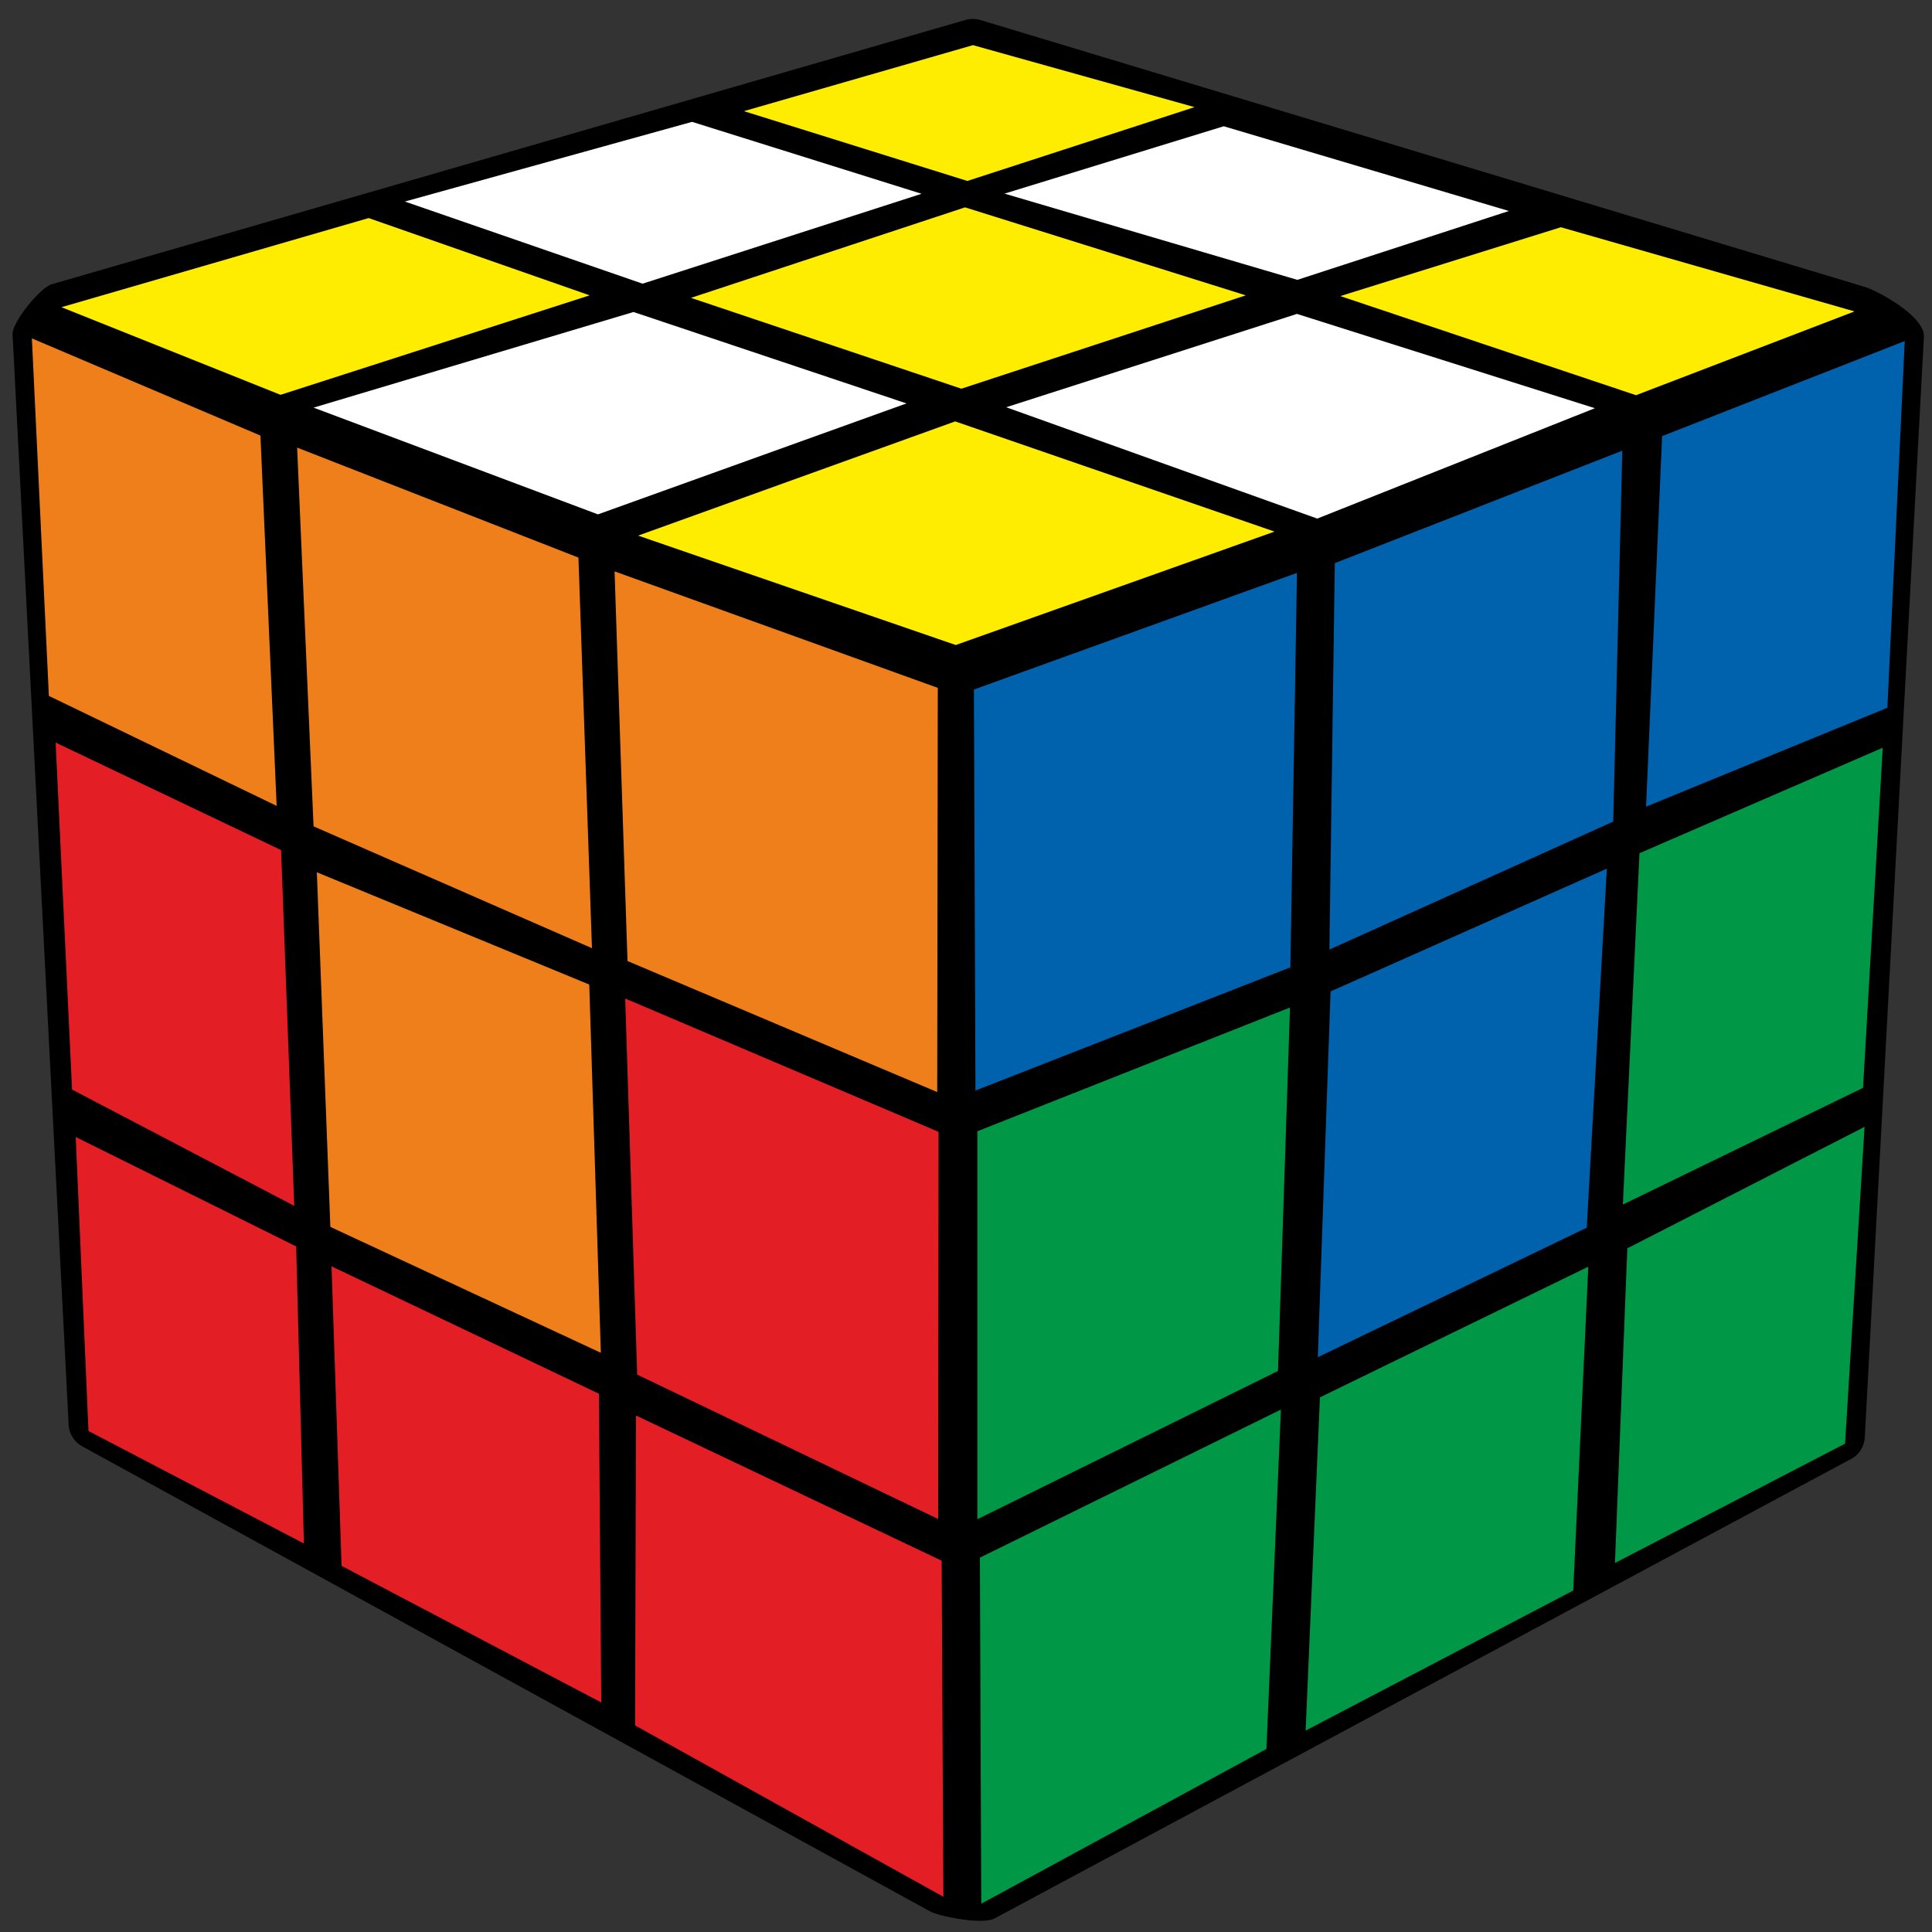 <?xml version="1.0" encoding="UTF-8"?>
<svg width="100px" height="100px" viewBox="0 0 100 100" version="1.1" xmlns="http://www.w3.org/2000/svg" xmlns:xlink="http://www.w3.org/1999/xlink">
    <rect x="0" y="0" width="100" height="100" fill="#333333" stroke="none"/>
    <title>pattern_10</title>
    <g id="Patterns" stroke="none" stroke-width="1" fill="none" fill-rule="evenodd">
        <g id="pattern_10" fill-rule="nonzero">
            <path d="M99.581,17.426 L96.52,74.406 C96.491,74.909 96.183,75.355 95.72,75.564 L51.48,99.297 C50.84,99.644 48.58,99.188 48.12,98.921 L4.29,74.881 C3.836,74.646 3.551,74.181 3.55,73.673 L0.65,17.287 C0.63,16.673 2.11,14.832 2.71,14.703 L49.95,1.04 C50.214,0.962 50.496,0.962 50.76,1.04 L96.52,14.851 C97.1,15.01 99.63,16.347 99.581,17.426 Z" id="Path" fill="#000000"></path>
            <polygon id="Path" fill="#009846" points="84.23 64.614 96.51 58.327 95.5 74.723 83.59 80.901 84.23 64.614"></polygon>
            <polygon id="Path" fill="#009846" points="68.32 72.327 82.21 65.564 81.43 82.327 67.58 89.574"></polygon>
            <polygon id="Path" fill="#009846" points="50.72 80.624 66.3 72.96 65.55 90.525 50.79 98.535"></polygon>
            <polygon id="Path" fill="#009846" points="84.87 44.158 97.45 38.703 96.43 56.307 84 62.347 84.86 44.158"></polygon>
            <polygon id="Path" fill="#0062AC" points="68.87 51.317 83.17 44.96 82.13 63.545 68.21 70.248 68.87 51.317"></polygon>
            <polygon id="Path" fill="#009846" points="50.59 58.554 66.77 52.149 66.15 70.96 50.59 78.634"></polygon>
            <polygon id="Path" fill="#0062AC" points="86.03 22.574 98.59 17.653 97.69 36.634 85.2 41.752 86.03 22.584"></polygon>
            <polygon id="Path" fill="#0062AC" points="69.09 29.149 83.97 23.327 83.5 42.525 68.81 49.149"></polygon>
            <polygon id="Path" fill="#0062AC" points="50.4 35.693 67.13 29.653 66.79 50.069 50.49 56.446 50.41 35.693"></polygon>
            <polygon id="Path" fill="#E31E24" points="3.92 58.851 15.33 64.515 15.73 79.891 4.58 74.069 3.92 58.851"></polygon>
            <polygon id="Path" fill="#E31E24" points="17.16 65.545 31 72.139 31.12 88.119 17.68 81.05"></polygon>
            <polygon id="Path" fill="#E31E24" points="32.92 73.267 48.74 80.782 48.83 98.178 32.87 89.307 32.92 73.267"></polygon>
            <polygon id="Path" fill="#E31E24" points="2.88 38.436 14.55 44 15.23 62.416 3.73 56.396"></polygon>
            <polygon id="Path" fill="#EF7F1A" points="16.4 45.149 30.5 50.96 31.1 70.02 17.1 63.505 16.4 45.149"></polygon>
            <polygon id="Path" fill="#E31E24" points="32.36 51.683 48.58 58.584 48.56 78.624 32.98 71.149 32.36 51.693"></polygon>
            <polygon id="Path" fill="#EF7F1A" points="1.65 17.515 13.48 22.545 14.32 41.713 2.53 36.02 1.65 17.505"></polygon>
            <polygon id="Path" fill="#EF7F1A" points="15.38 23.168 29.94 28.861 30.64 49.079 16.23 42.772"></polygon>
            <polygon id="Path" fill="#EF7F1A" points="31.81 29.574 48.54 35.604 48.51 56.525 32.48 49.743"></polygon>
            <polygon id="Path" fill="#FFED00" points="38.51 5.752 50.36 2.337 61.83 5.545 50.07 9.366 38.5 5.752"></polygon>
            <polygon id="Path" fill="#FFFFFF" points="20.94 10.436 35.82 6.307 47.7 10.03 33.26 14.683 20.94 10.426"></polygon>
            <polygon id="Path" fill="#FFED00" points="3.18 15.901 19.08 11.287 30.52 15.287 14.52 20.436"></polygon>
            <polygon id="Path" fill="#FFFFFF" points="16.23 21.099 32.79 16.149 46.92 20.881 30.95 26.624 16.23 21.099"></polygon>
            <polygon id="Path" fill="#FFED00" points="35.77 15.416 49.95 10.733 64.48 15.287 49.76 20.119 35.76 15.416"></polygon>
            <polygon id="Path" fill="#FFFFFF" points="52 10.02 63.34 6.535 78.1 10.921 67.15 14.485 52.02 10.03"></polygon>
            <polygon id="Path" fill="#FFED00" points="69.37 15.327 80.79 11.762 95.99 16.119 84.68 20.455 69.38 15.327"></polygon>
            <polygon id="Path" fill="#FFFFFF" points="52.08 21.079 67.13 16.248 82.55 21.129 68.18 26.842 52.08 21.079"></polygon>
            <polygon id="Path" fill="#FFED00" points="33.03 27.723 49.44 21.812 65.97 27.515 49.47 33.386"></polygon>
        </g>
    </g>
</svg>